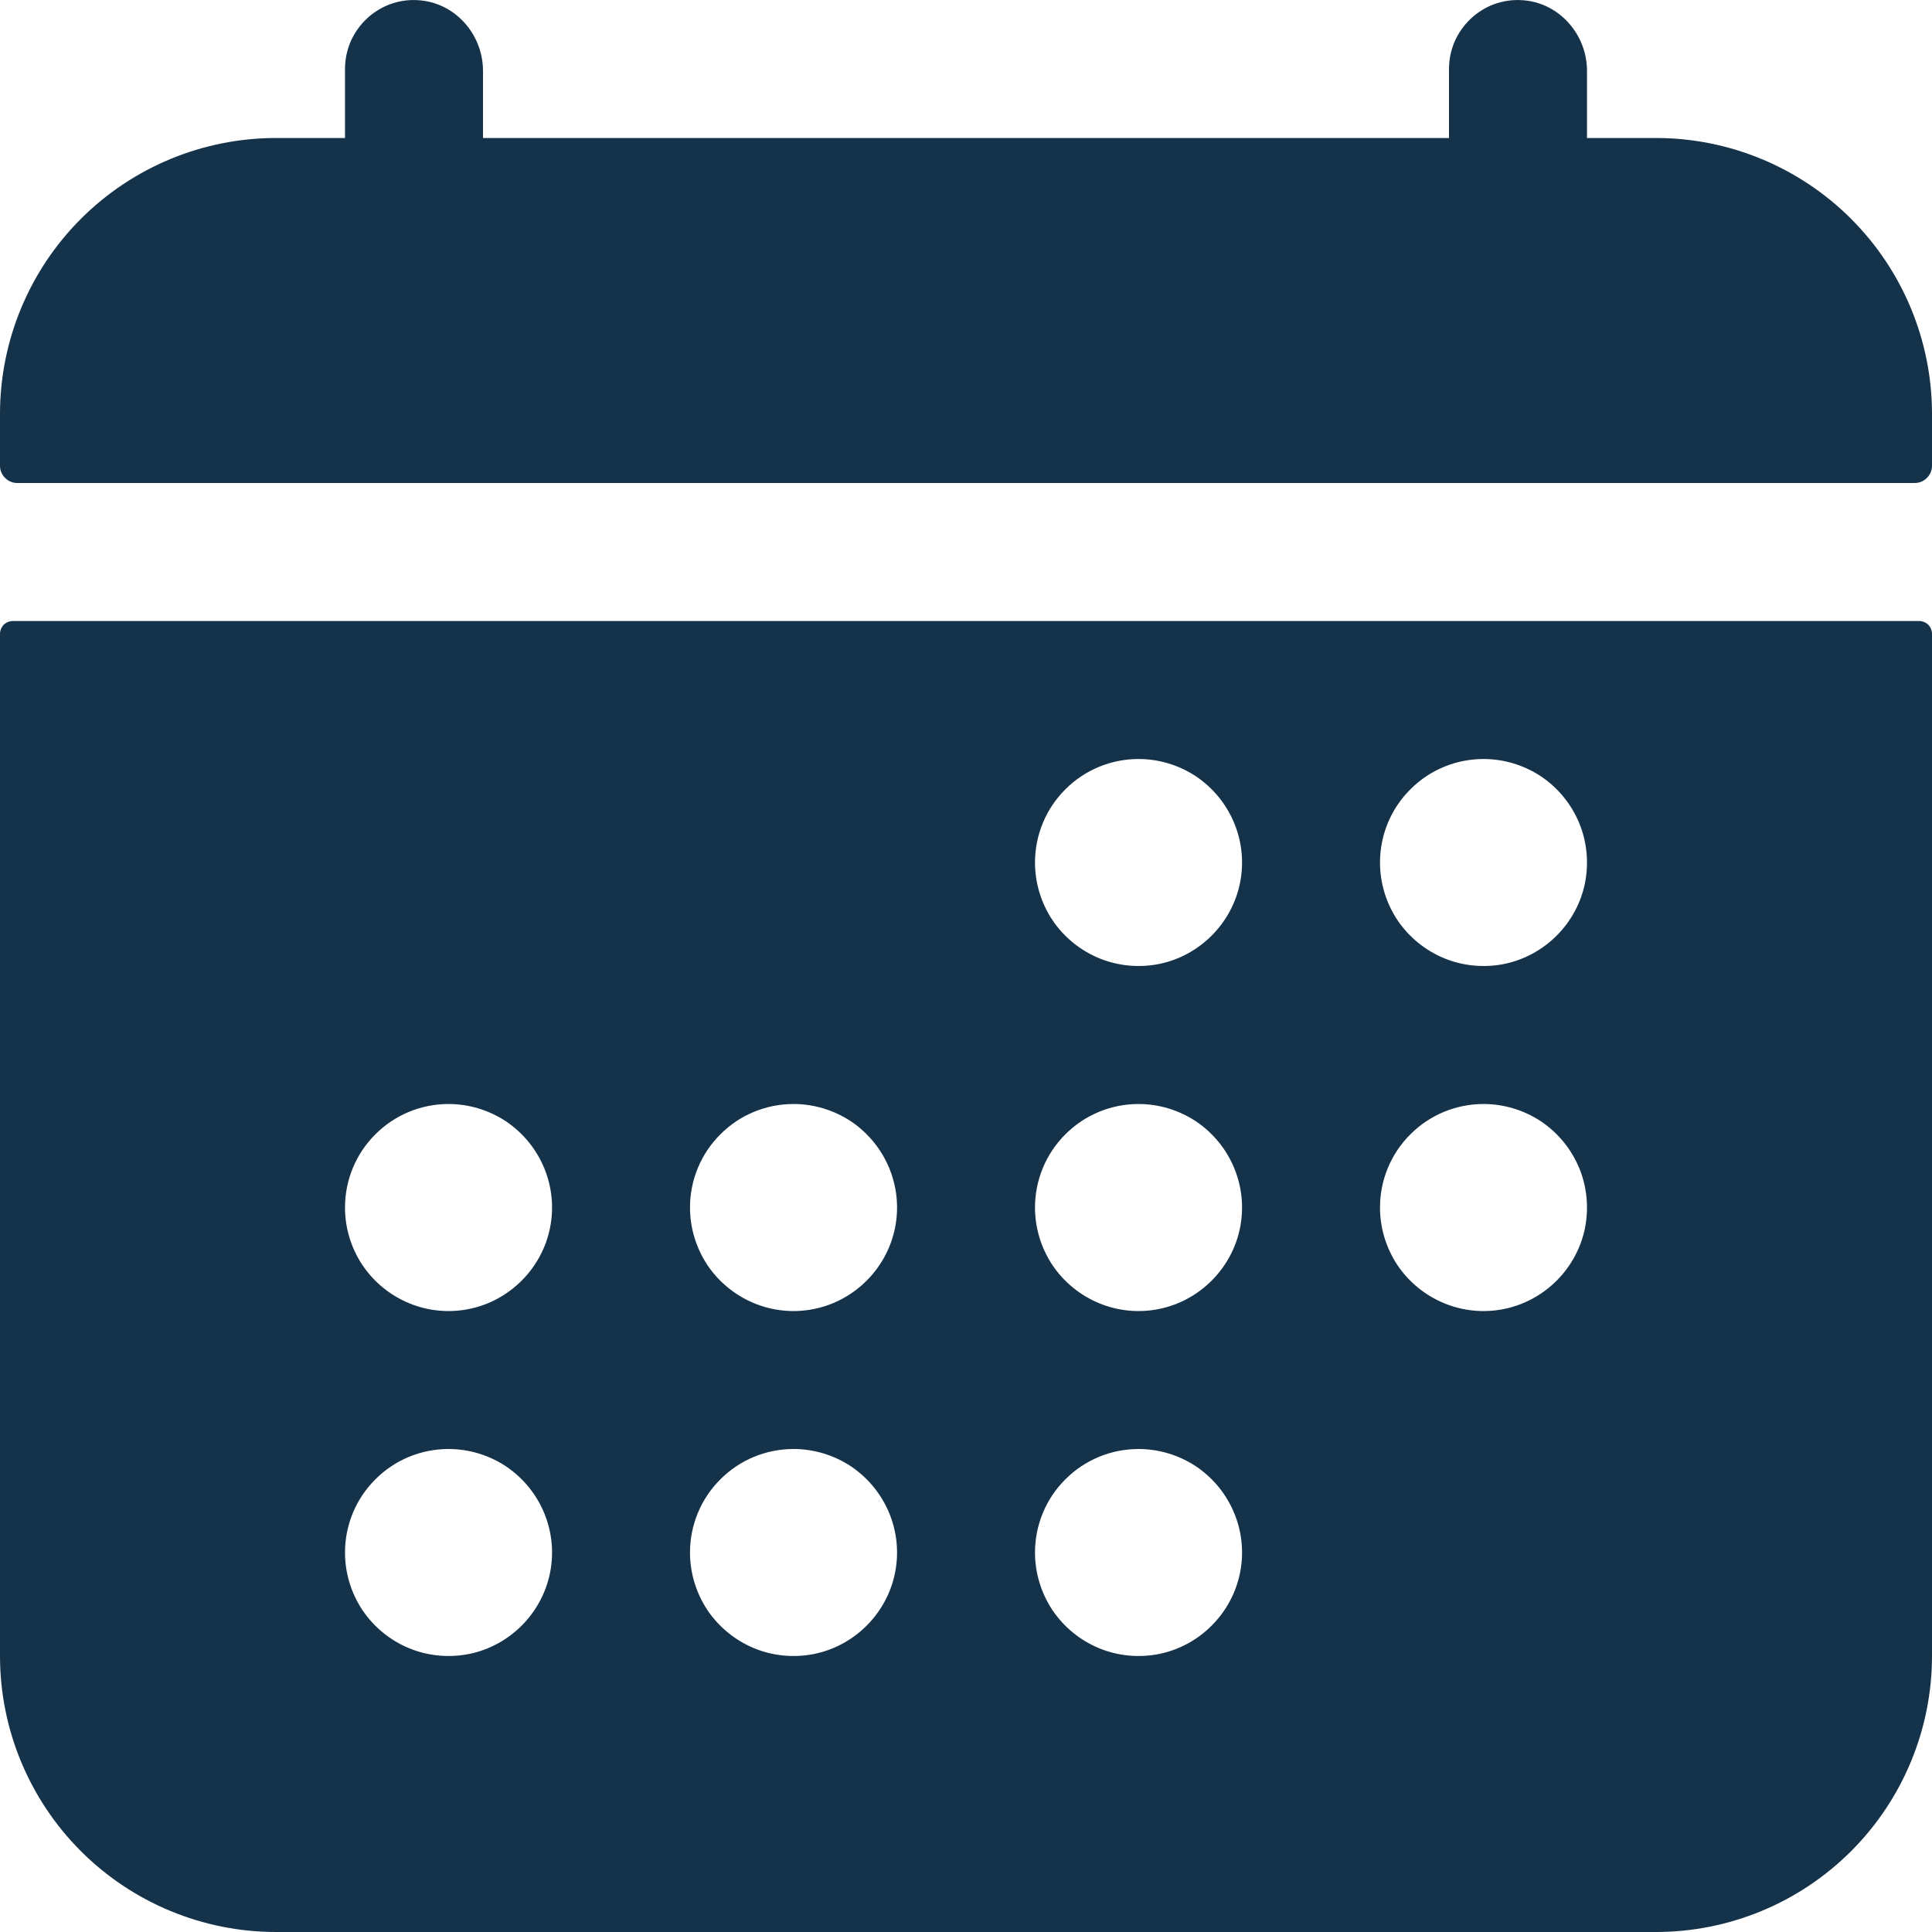 <svg width="14" height="14" viewBox="0 0 14 14" fill="none" xmlns="http://www.w3.org/2000/svg">
<path d="M14 3C14 2.47 13.789 1.961 13.414 1.586C13.039 1.211 12.53 1 12 1H11.5V0.514C11.5 0.245 11.293 0.014 11.024 0.001C10.957 -0.003 10.889 0.008 10.825 0.031C10.762 0.055 10.704 0.091 10.655 0.138C10.606 0.185 10.567 0.241 10.54 0.303C10.514 0.365 10.5 0.432 10.5 0.5V1H3.5V0.514C3.5 0.245 3.293 0.014 3.024 0.001C2.956 -0.003 2.889 0.008 2.825 0.031C2.762 0.055 2.704 0.091 2.655 0.138C2.606 0.185 2.567 0.241 2.54 0.303C2.514 0.365 2.5 0.432 2.5 0.5V1H2C1.47 1 0.961 1.211 0.586 1.586C0.211 1.961 0 2.47 0 3V3.375C0 3.408 0.013 3.44 0.037 3.463C0.06 3.487 0.092 3.5 0.125 3.5H13.875C13.908 3.5 13.94 3.487 13.963 3.463C13.987 3.44 14 3.408 14 3.375V3ZM0 12C0 12.53 0.211 13.039 0.586 13.414C0.961 13.789 1.47 14 2 14H12C12.53 14 13.039 13.789 13.414 13.414C13.789 13.039 14 12.53 14 12V4.594C14 4.569 13.99 4.545 13.973 4.527C13.955 4.51 13.931 4.5 13.906 4.5H0.094C0.069 4.5 0.045 4.51 0.027 4.527C0.01 4.545 0 4.569 0 4.594V12ZM10.75 5.5C10.898 5.5 11.043 5.544 11.167 5.626C11.29 5.709 11.386 5.826 11.443 5.963C11.5 6.1 11.514 6.251 11.486 6.396C11.457 6.542 11.385 6.675 11.28 6.78C11.175 6.885 11.042 6.957 10.896 6.986C10.751 7.014 10.6 7 10.463 6.943C10.326 6.886 10.209 6.79 10.126 6.667C10.044 6.543 10 6.398 10 6.25C10 6.051 10.079 5.86 10.22 5.72C10.36 5.579 10.551 5.5 10.75 5.5ZM10.75 8C10.898 8 11.043 8.044 11.167 8.126C11.29 8.209 11.386 8.326 11.443 8.463C11.5 8.6 11.514 8.751 11.486 8.896C11.457 9.042 11.385 9.175 11.28 9.28C11.175 9.385 11.042 9.457 10.896 9.486C10.751 9.515 10.6 9.5 10.463 9.443C10.326 9.386 10.209 9.29 10.126 9.167C10.044 9.043 10 8.898 10 8.75C10 8.551 10.079 8.36 10.22 8.22C10.36 8.079 10.551 8 10.75 8ZM8.25 5.5C8.398 5.5 8.543 5.544 8.667 5.626C8.79 5.709 8.886 5.826 8.943 5.963C9 6.1 9.015 6.251 8.986 6.396C8.957 6.542 8.885 6.675 8.78 6.78C8.675 6.885 8.542 6.957 8.396 6.986C8.251 7.014 8.1 7 7.963 6.943C7.826 6.886 7.709 6.79 7.626 6.667C7.544 6.543 7.5 6.398 7.5 6.25C7.5 6.051 7.579 5.86 7.72 5.72C7.86 5.579 8.051 5.5 8.25 5.5ZM8.25 8C8.398 8 8.543 8.044 8.667 8.126C8.79 8.209 8.886 8.326 8.943 8.463C9 8.6 9.015 8.751 8.986 8.896C8.957 9.042 8.885 9.175 8.78 9.28C8.675 9.385 8.542 9.457 8.396 9.486C8.251 9.515 8.1 9.5 7.963 9.443C7.826 9.386 7.709 9.29 7.626 9.167C7.544 9.043 7.5 8.898 7.5 8.75C7.5 8.551 7.579 8.36 7.72 8.22C7.86 8.079 8.051 8 8.25 8ZM8.25 10.5C8.398 10.5 8.543 10.544 8.667 10.626C8.79 10.709 8.886 10.826 8.943 10.963C9 11.1 9.015 11.251 8.986 11.396C8.957 11.542 8.885 11.675 8.78 11.78C8.675 11.885 8.542 11.957 8.396 11.986C8.251 12.014 8.1 12 7.963 11.943C7.826 11.886 7.709 11.79 7.626 11.667C7.544 11.543 7.5 11.398 7.5 11.25C7.5 11.051 7.579 10.86 7.72 10.72C7.86 10.579 8.051 10.5 8.25 10.5ZM5.75 8C5.898 8 6.043 8.044 6.167 8.126C6.29 8.209 6.386 8.326 6.443 8.463C6.5 8.6 6.515 8.751 6.486 8.896C6.457 9.042 6.385 9.175 6.28 9.28C6.175 9.385 6.042 9.457 5.896 9.486C5.751 9.515 5.6 9.5 5.463 9.443C5.326 9.386 5.209 9.29 5.126 9.167C5.044 9.043 5 8.898 5 8.75C5 8.551 5.079 8.36 5.22 8.22C5.36 8.079 5.551 8 5.75 8ZM5.75 10.5C5.898 10.5 6.043 10.544 6.167 10.626C6.29 10.709 6.386 10.826 6.443 10.963C6.5 11.1 6.515 11.251 6.486 11.396C6.457 11.542 6.385 11.675 6.28 11.78C6.175 11.885 6.042 11.957 5.896 11.986C5.751 12.014 5.6 12 5.463 11.943C5.326 11.886 5.209 11.79 5.126 11.667C5.044 11.543 5 11.398 5 11.25C5 11.051 5.079 10.86 5.22 10.72C5.36 10.579 5.551 10.5 5.75 10.5ZM3.25 8C3.398 8 3.543 8.044 3.667 8.126C3.79 8.209 3.886 8.326 3.943 8.463C4 8.6 4.015 8.751 3.986 8.896C3.957 9.042 3.885 9.175 3.78 9.28C3.675 9.385 3.542 9.457 3.396 9.486C3.251 9.515 3.1 9.5 2.963 9.443C2.826 9.386 2.709 9.29 2.626 9.167C2.544 9.043 2.5 8.898 2.5 8.75C2.5 8.551 2.579 8.36 2.72 8.22C2.86 8.079 3.051 8 3.25 8ZM3.25 10.5C3.398 10.5 3.543 10.544 3.667 10.626C3.79 10.709 3.886 10.826 3.943 10.963C4 11.1 4.015 11.251 3.986 11.396C3.957 11.542 3.885 11.675 3.78 11.78C3.675 11.885 3.542 11.957 3.396 11.986C3.251 12.014 3.1 12 2.963 11.943C2.826 11.886 2.709 11.79 2.626 11.667C2.544 11.543 2.5 11.398 2.5 11.25C2.5 11.051 2.579 10.86 2.72 10.72C2.86 10.579 3.051 10.5 3.25 10.5Z" fill="#143249"/>
</svg>
